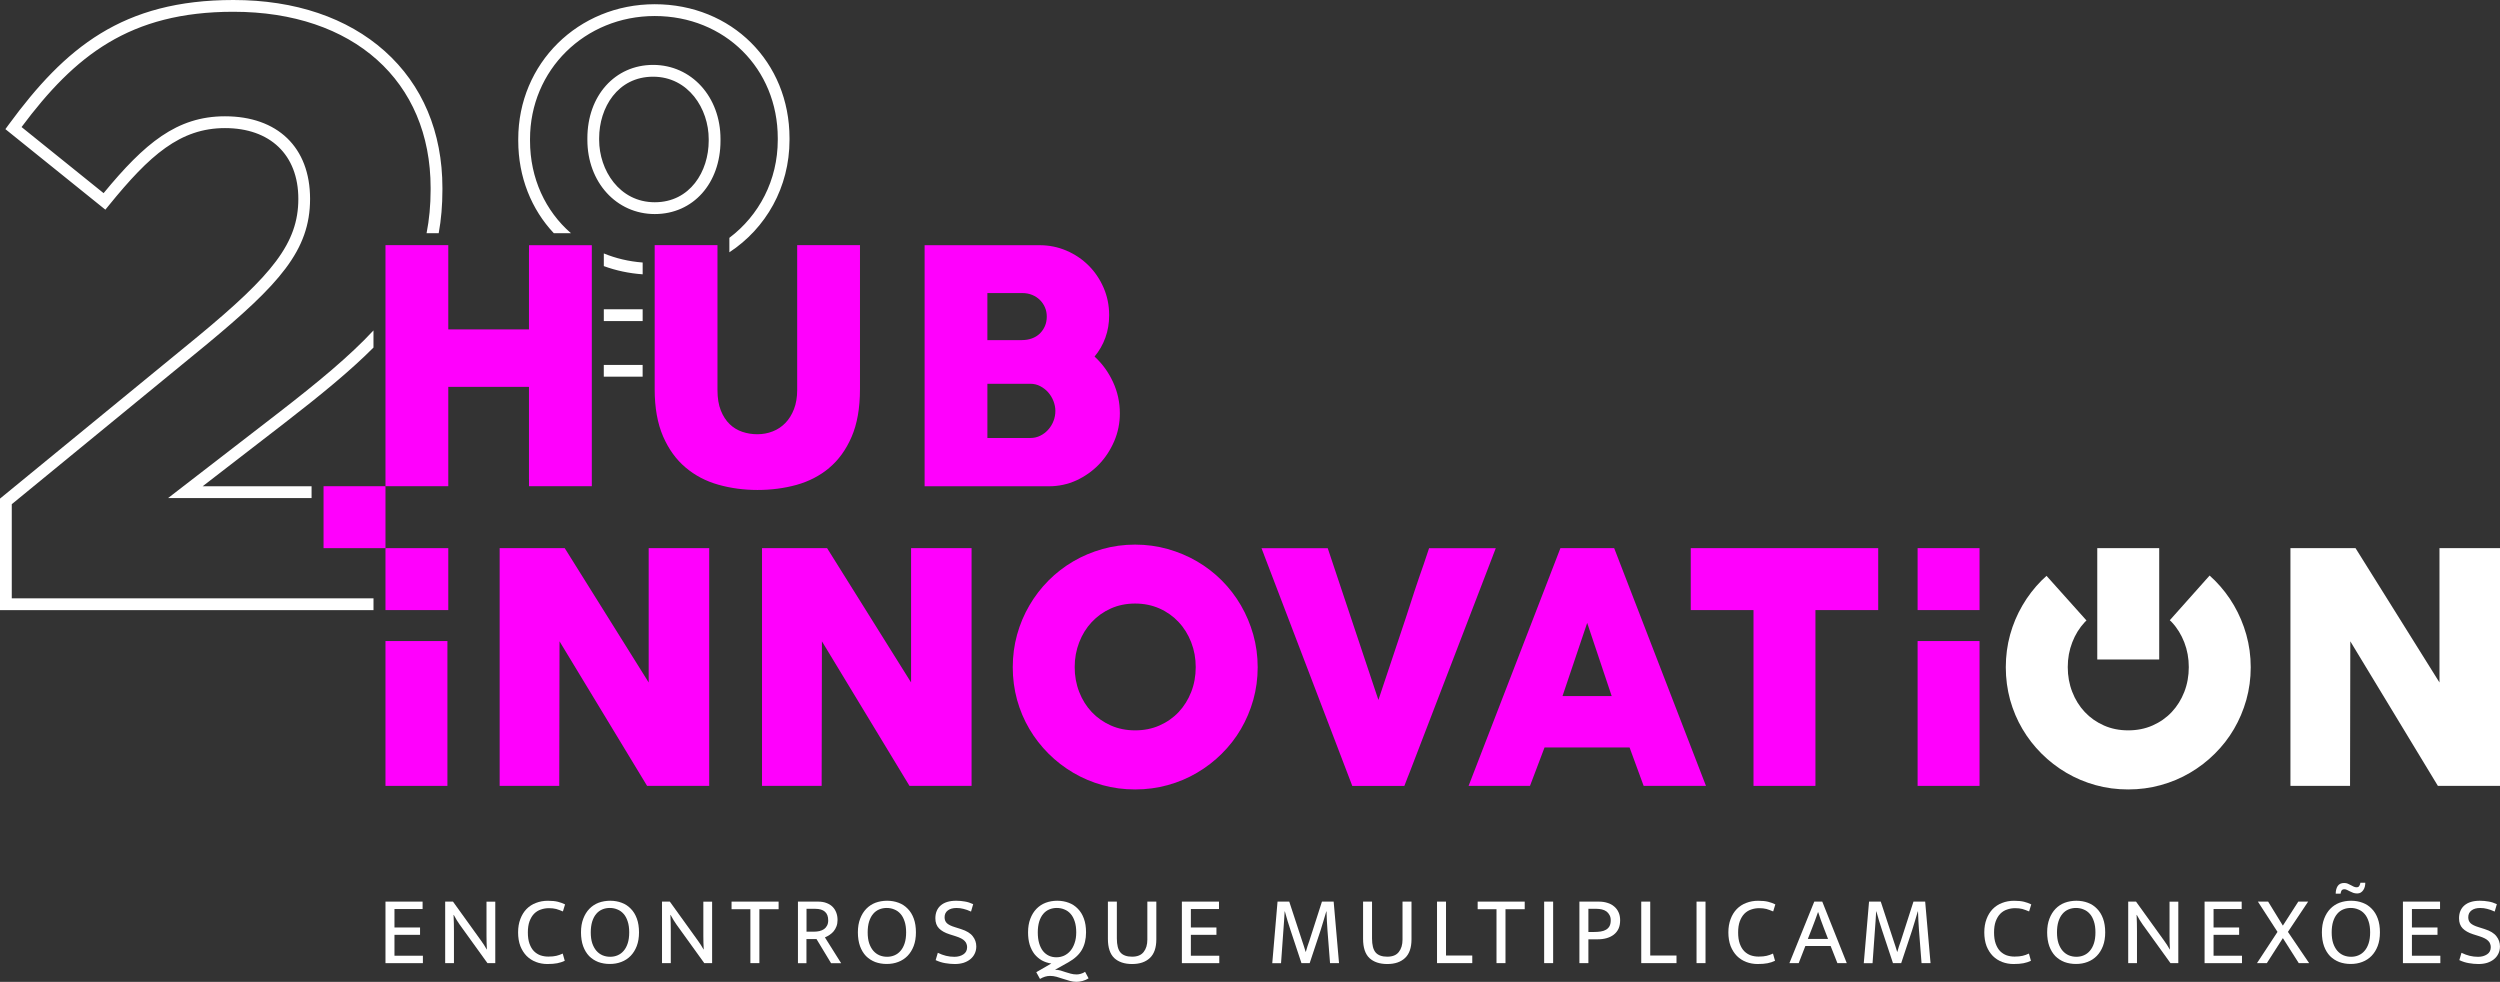 <?xml version="1.0" encoding="UTF-8"?><svg id="Camada_1" xmlns="http://www.w3.org/2000/svg" viewBox="0 0 834.73 327.83"><rect x="0" y="0" width="834.73" height="327.83" fill="#333333" stroke="none"/><defs><style>.cls-1{fill:#fff;}.cls-2{fill:#ff00fd;}</style></defs><path class="cls-1" d="m92.77,138l-36.64,28.29h47.9v-3.93h-36.37l27.51-21.24c11.93-9.24,21.74-17.25,29.53-25.07v-5.72c-8.02,8.64-18.62,17.37-31.94,27.68Zm108.83-12.23h12.97v-3.93h-12.97v3.93ZM218.62,1.41c-25.56,0-45.58,19.77-45.58,45.02v.56c0,12.2,4.44,22.96,11.87,30.87h5.72c-8.47-7.36-13.66-18.28-13.66-30.87v-.56c0-23.04,18.29-41.08,41.64-41.08s41.08,17.54,41.08,40.8v.56c0,13.48-6.27,25.25-16.16,32.7v3.12h0s0,1.71,0,1.71c12.19-8,20.08-21.68,20.08-37.53v-.56c0-25.5-19.35-44.74-45.02-44.74Zm-17.01,105.79h12.97v-3.93h-12.97v3.93Zm-59.18-29.34h4.05c.83-4.51,1.24-9.33,1.24-14.55v-.56c0-18.63-6.66-34.42-19.26-45.68C115.95,5.9,98.48,0,77.94,0,40.89,0,21.77,15.92,2.91,41.6l-1.11,1.52,33.38,26.89,1.24-1.52c13.55-16.68,23.74-25.72,38.71-25.72s24.48,8.84,24.48,23.64-8.73,25.4-33.33,45.75L0,166.48v37.23h124.71v-3.93H3.93v-31.43l64.84-53.16c24.51-20.29,34.76-31.55,34.76-48.79s-10.89-27.57-28.42-27.57c-16.06,0-26.8,9-40.52,25.66L7.2,42.42C24.97,18.61,43.28,3.93,77.94,3.93c40,0,65.84,23.08,65.84,58.81v.56c0,5.24-.46,10.05-1.35,14.55Zm75.63-56.19c-12.72,0-21.94,10.29-21.94,24.48v.56c0,14.11,9.68,24.76,22.51,24.76s21.94-10.29,21.94-24.48v-.56c0-14.11-9.68-24.76-22.51-24.76Zm18.57,25.32c0,10.21-6.19,20.54-18.01,20.54s-18.57-10.73-18.57-20.82v-.56c0-10.21,6.19-20.54,18.01-20.54s18.57,10.73,18.57,20.82v.56Zm-35.02,41.86c4.04,1.48,8.39,2.42,12.97,2.74v-3.94c-4.62-.35-8.97-1.39-12.97-3.03v4.23Z"/><polygon class="cls-1" points="131.71 312.13 140.25 312.13 140.25 309.68 131.71 309.68 131.71 303.52 141.1 303.52 141.1 301.04 128.71 301.04 128.71 321.59 141.2 321.59 141.2 319.11 131.71 319.11 131.71 312.13"/><path class="cls-1" d="m162.44,312.43c0,.76,0,1.52.03,2.28s.06,1.52.1,2.28h-.07c-.26-.48-.55-.97-.88-1.47s-.66-.99-1.01-1.47l-9.36-13.01h-2.61v20.55h2.93v-10.63c0-.91,0-1.83-.03-2.74s-.06-1.83-.1-2.74h.07c.31.57.63,1.14.98,1.73.35.56.68,1.07,1.01,1.53l9.26,12.85h2.61v-20.54h-2.93s0,11.38,0,11.38Z"/><path class="cls-1" d="m178.33,305.09c.65-.65,1.4-1.12,2.25-1.4.87-.31,1.78-.46,2.74-.46.48,0,.9.03,1.27.07.39.05.76.11,1.11.2.37.09.73.21,1.08.36.37.13.76.29,1.17.46l.72-2.35c-.74-.37-1.54-.66-2.41-.88s-1.98-.33-3.33-.33c-1.44,0-2.76.24-3.98.72-1.21.45-2.27,1.14-3.16,2.05-.87.9-1.55,2-2.05,3.33-.5,1.31-.75,2.8-.75,4.47s.25,3.23.75,4.56c.52,1.3,1.22,2.4,2.09,3.29.89.89,1.93,1.56,3.13,2.02,1.19.45,2.46.68,3.81.68s2.4-.09,3.29-.26c.91-.18,1.75-.45,2.51-.82l-.68-2.41c-.7.33-1.4.58-2.12.75-.69.17-1.58.26-2.67.26-.94,0-1.82-.14-2.65-.42-.82-.3-1.55-.77-2.18-1.4-.61-.63-1.1-1.46-1.47-2.48s-.55-2.27-.55-3.75.18-2.7.55-3.72c.39-1.04.9-1.89,1.53-2.54Z"/><path class="cls-1" d="m210.62,303.42c-.85-.89-1.86-1.56-3.03-1.99-1.18-.45-2.46-.68-3.85-.68s-2.68.23-3.89.67c-1.17.45-2.19,1.13-3.06,2.02-.87.9-1.55,2-2.05,3.33-.5,1.3-.75,2.81-.75,4.53s.24,3.3.72,4.63c.48,1.3,1.14,2.4,1.99,3.29.86.87,1.89,1.53,3.06,1.99,1.18.43,2.46.65,3.85.65s2.68-.22,3.85-.68c1.2-.45,2.23-1.13,3.1-2.02.87-.89,1.55-1.99,2.05-3.29.5-1.32.75-2.84.75-4.56s-.24-3.3-.72-4.6c-.48-1.32-1.15-2.42-2.02-3.29Zm-1.02,11.51c-.33,1.02-.78,1.87-1.37,2.54-.56.67-1.24,1.17-2.02,1.5-.76.33-1.59.49-2.48.49s-1.74-.16-2.54-.49c-.78-.33-1.46-.83-2.05-1.5-.58-.67-1.05-1.52-1.4-2.54-.33-1.02-.49-2.23-.49-3.62s.17-2.59.48-3.62c.33-1.02.77-1.87,1.34-2.54.56-.67,1.24-1.17,2.02-1.5s1.62-.49,2.51-.49,1.73.16,2.51.49c.81.31,1.5.8,2.09,1.47.59.65,1.04,1.49,1.37,2.51.35,1.02.52,2.25.52,3.68,0,1.39-.16,2.6-.49,3.62Z"/><path class="cls-1" d="m234.84,312.43c0,.76.01,1.52.03,2.28s.06,1.52.1,2.28h-.07c-.26-.48-.55-.97-.88-1.47s-.66-.99-1.01-1.47l-9.36-13.01h-2.61v20.55h2.93v-10.63c0-.91-.01-1.83-.03-2.74s-.06-1.83-.1-2.74h.07c.31.57.63,1.14.98,1.73.35.56.68,1.07,1.01,1.53l9.26,12.85h2.61v-20.54h-2.93v11.38Z"/><polygon class="cls-1" points="244.26 303.58 250.55 303.58 250.55 321.58 253.55 321.58 253.55 303.58 259.97 303.58 259.97 301.04 244.26 301.04 244.26 303.58"/><path class="cls-1" d="m276.97,312.17c.52-.35.98-.75,1.37-1.21.4-.48.71-1.03.95-1.66.24-.63.36-1.34.36-2.12,0-.9-.14-1.71-.42-2.45-.28-.76-.7-1.42-1.24-1.96s-1.22-.97-2.05-1.27c-.8-.31-1.73-.46-2.8-.46h-6.71v20.56h2.84v-8.05h3.36l4.86,8.05h3.36l-5.41-8.61c.52-.22,1.03-.49,1.53-.82Zm-3.34-1.29c-.57.13-1.19.2-1.86.2h-2.48v-7.63h2.97c1.39,0,2.44.32,3.16.95.74.63,1.11,1.6,1.11,2.93,0,.68-.13,1.25-.39,1.73-.24.47-.58.87-1.01,1.17-.41.28-.91.5-1.5.65Z"/><path class="cls-1" d="m303.08,303.42c-.85-.89-1.86-1.56-3.03-1.99-1.18-.45-2.46-.68-3.85-.68s-2.69.23-3.9.67c-1.17.45-2.19,1.13-3.06,2.02-.87.9-1.55,2-2.05,3.33-.5,1.3-.75,2.81-.75,4.53s.24,3.3.72,4.63c.48,1.3,1.14,2.4,1.99,3.29.87.87,1.9,1.53,3.07,1.99,1.18.43,2.46.65,3.85.65s2.68-.22,3.85-.68c1.2-.45,2.23-1.13,3.1-2.02.87-.89,1.55-1.99,2.05-3.29.5-1.32.75-2.84.75-4.56s-.24-3.3-.72-4.6c-.48-1.32-1.15-2.42-2.02-3.29Zm-1.02,11.51c-.33,1.02-.78,1.87-1.37,2.54-.56.67-1.24,1.17-2.02,1.5-.76.33-1.59.49-2.48.49s-1.74-.16-2.54-.49c-.78-.33-1.46-.83-2.05-1.5-.58-.67-1.05-1.52-1.4-2.54-.33-1.02-.49-2.23-.49-3.62s.16-2.59.48-3.62c.33-1.02.77-1.87,1.34-2.54.56-.67,1.24-1.17,2.02-1.5s1.62-.49,2.51-.49,1.73.16,2.51.49c.81.31,1.5.8,2.09,1.47.59.65,1.04,1.49,1.37,2.51.35,1.02.52,2.25.52,3.68,0,1.39-.16,2.6-.49,3.62Z"/><path class="cls-1" d="m320.86,310.21l-2.05-.65c-1.22-.37-2.1-.8-2.64-1.3-.52-.5-.78-1.16-.78-1.99,0-.98.36-1.74,1.08-2.28.71-.55,1.69-.82,2.93-.82.78,0,1.54.09,2.28.29.76.17,1.61.48,2.54.91l.72-2.48c-.91-.43-1.84-.73-2.77-.88-.93-.17-1.9-.26-2.9-.26-2.26,0-3.99.53-5.2,1.59-1.17,1.04-1.76,2.47-1.76,4.27,0,1.41.41,2.53,1.21,3.36.81.83,1.96,1.48,3.46,1.96l2.05.65c.76.24,1.39.49,1.89.75s.89.55,1.17.85c.3.31.51.63.62.98.13.33.2.69.2,1.08,0,1.06-.41,1.87-1.24,2.41-.83.55-1.83.82-3,.82-.97,0-1.91-.11-2.8-.33s-1.81-.55-2.74-1.01l-.72,2.45c1.07.5,2.13.84,3.2,1.01,1.09.19,2.16.29,3.2.29s2-.13,2.87-.39c.87-.28,1.62-.67,2.25-1.17.65-.52,1.15-1.14,1.5-1.86.37-.74.55-1.56.55-2.45,0-1.26-.39-2.39-1.17-3.39-.77-1.02-2.08-1.82-3.95-2.41Z"/><path class="cls-1" d="m360.9,325.13c-.48.15-.94.23-1.37.23-.74,0-1.41-.09-2.02-.26-.61-.15-1.19-.32-1.76-.52-.57-.19-1.13-.38-1.7-.55-.54-.15-1.14-.23-1.79-.23l4.43-2.48c2.08-1.17,3.6-2.56,4.53-4.17s1.4-3.56,1.4-5.84c0-1.76-.24-3.3-.72-4.6-.48-1.32-1.15-2.42-2.02-3.29-.85-.89-1.86-1.56-3.03-1.99-1.18-.45-2.46-.68-3.85-.68s-2.68.23-3.88.68c-1.17.45-2.19,1.13-3.06,2.02-.87.9-1.55,2-2.05,3.33-.5,1.3-.75,2.81-.75,4.53,0,1.54.18,2.92.55,4.14.39,1.22.93,2.26,1.6,3.13.7.85,1.52,1.55,2.45,2.09.95.52,2.01.87,3.16,1.04l-5.02,2.9,1.24,2.25c.56-.33,1.12-.58,1.66-.75.57-.17,1.13-.26,1.7-.26.72,0,1.43.09,2.15.29.71.21,1.44.44,2.18.68.74.26,1.48.48,2.22.68.76.22,1.52.33,2.28.33.63,0,1.3-.09,2.02-.29.74-.2,1.41-.49,2.02-.88l-1.17-2.18c-.43.3-.9.52-1.4.65Zm-10.67-6.02c-.76-.35-1.42-.87-1.99-1.57-.54-.7-.97-1.56-1.27-2.58-.31-1.04-.46-2.26-.46-3.65s.17-2.59.48-3.62c.33-1.02.77-1.87,1.34-2.54.56-.67,1.24-1.17,2.02-1.5s1.62-.49,2.51-.49,1.73.16,2.51.49c.81.31,1.5.8,2.09,1.47.59.65,1.04,1.49,1.37,2.51.35,1.02.52,2.25.52,3.68,0,1.35-.18,2.55-.55,3.59-.34,1.02-.82,1.89-1.43,2.61-.61.7-1.32,1.23-2.12,1.6-.8.35-1.65.52-2.54.52s-1.72-.17-2.48-.52Z"/><path class="cls-1" d="m383.09,313.72c0,1.72-.41,3.1-1.24,4.14-.81,1.05-2.09,1.57-3.85,1.57s-3.08-.47-3.88-1.4c-.81-.94-1.21-2.5-1.21-4.7v-12.29h-2.99v12.43c0,2.93.71,5.07,2.12,6.42,1.44,1.33,3.43,1.99,5.97,1.99s4.5-.67,5.93-2.02,2.15-3.43,2.15-6.23v-12.59h-3v12.68Z"/><polygon class="cls-1" points="397.62 312.13 406.16 312.13 406.16 309.68 397.62 309.68 397.62 303.52 407.01 303.52 407.01 301.04 394.62 301.04 394.62 321.59 407.11 321.59 407.11 319.11 397.62 319.11 397.62 312.13"/><path class="cls-1" d="m441.39,301.04l-4.21,13.11c-.24.69-.45,1.32-.65,1.89-.17.56-.35,1.15-.52,1.76h-.07c-.17-.61-.35-1.2-.55-1.79-.2-.61-.4-1.23-.62-1.86l-4.3-13.11h-3.91l-1.76,20.56h2.93l.78-10.89c.09-1.07.16-2.13.23-3.2.09-1.07.16-2.13.2-3.2h.07c.3,1.11.61,2.18.91,3.2.3,1,.64,2.05,1.01,3.16l3.62,10.92h2.74l3.62-10.89c.35-1.07.68-2.13.98-3.2.33-1.07.65-2.13.95-3.2h.07c.04,1.09.09,2.16.13,3.23.05,1.04.11,2.09.2,3.16l.85,10.89h3l-1.79-20.54h-3.91Z"/><path class="cls-1" d="m468.29,313.72c0,1.72-.41,3.1-1.24,4.14-.81,1.05-2.09,1.57-3.85,1.57s-3.08-.47-3.88-1.4c-.81-.94-1.21-2.5-1.21-4.7v-12.29h-2.99v12.43c0,2.93.71,5.07,2.12,6.42,1.44,1.33,3.43,1.99,5.97,1.99s4.5-.67,5.93-2.02,2.15-3.43,2.15-6.23v-12.59h-3v12.68Z"/><polygon class="cls-1" points="482.81 301.04 479.81 301.04 479.81 321.58 491.58 321.58 491.58 319.04 482.81 319.04 482.81 301.04"/><polygon class="cls-1" points="493.38 303.58 499.67 303.58 499.67 321.58 502.67 321.58 502.67 303.58 509.09 303.58 509.09 301.04 493.38 301.04 493.38 303.58"/><rect class="cls-1" x="515.58" y="301.04" width="3" height="20.54"/><path class="cls-1" d="m538.96,302.67c-.63-.55-1.38-.95-2.25-1.21-.87-.28-1.83-.42-2.9-.42h-6.46v20.55h3v-7.96h3.07c1.11,0,2.12-.13,3.03-.39s1.71-.65,2.38-1.17c.68-.53,1.2-1.18,1.57-1.96.37-.81.55-1.75.55-2.84,0-1-.17-1.88-.52-2.64-.35-.79-.84-1.44-1.47-1.96Zm-1.57,6.59c-.28.5-.67.89-1.17,1.17-.48.29-1.06.48-1.76.59s-1.45.16-2.25.16h-1.86v-7.73h2.77c.59,0,1.16.07,1.73.2s1.07.35,1.5.65c.43.31.78.71,1.04,1.21.28.47.42,1.07.42,1.79,0,.79-.14,1.44-.42,1.96Z"/><polygon class="cls-1" points="551 301.04 548 301.04 548 321.58 559.77 321.58 559.77 319.04 551 319.04 551 301.04"/><rect class="cls-1" x="566.46" y="301.04" width="3" height="20.54"/><path class="cls-1" d="m582.43,305.09c.65-.65,1.4-1.12,2.25-1.4.87-.31,1.78-.46,2.74-.46.48,0,.9.03,1.27.07.39.05.76.11,1.11.2.37.09.73.21,1.08.36.37.13.76.29,1.17.46l.72-2.35c-.74-.37-1.54-.66-2.41-.88s-1.98-.33-3.33-.33c-1.44,0-2.76.24-3.98.72-1.21.45-2.27,1.14-3.16,2.05-.87.9-1.55,2-2.05,3.33-.5,1.31-.75,2.8-.75,4.47s.25,3.23.75,4.56c.52,1.3,1.22,2.4,2.09,3.29.89.89,1.93,1.56,3.13,2.02,1.19.45,2.46.68,3.81.68s2.4-.09,3.29-.26c.91-.18,1.75-.45,2.51-.82l-.68-2.41c-.7.33-1.4.58-2.12.75-.69.17-1.58.26-2.67.26-.94,0-1.82-.14-2.65-.42-.82-.3-1.55-.77-2.18-1.4-.61-.63-1.1-1.46-1.47-2.48s-.55-2.27-.55-3.75.18-2.7.55-3.72c.39-1.04.9-1.89,1.53-2.54Z"/><path class="cls-1" d="m605.77,301.04l-8.3,20.54h3.1l2.22-5.71h8.45l2.25,5.71h3.13l-8.18-20.54h-2.67Zm4.6,12.46h-6.75l1.4-3.55c.37-.98.71-1.89,1.04-2.74.33-.85.65-1.73.95-2.64h.07c.3.91.61,1.8.91,2.67.3.87.64,1.78,1.01,2.71l1.37,3.55Z"/><path class="cls-1" d="m638.89,301.04l-4.21,13.11c-.24.69-.45,1.32-.65,1.89-.17.56-.35,1.15-.52,1.76h-.07c-.17-.61-.35-1.2-.55-1.79-.2-.61-.4-1.23-.62-1.86l-4.3-13.11h-3.91l-1.76,20.56h2.93l.78-10.89c.09-1.07.16-2.13.23-3.2.09-1.07.16-2.13.2-3.2h.07c.3,1.11.61,2.18.91,3.2.3,1,.64,2.05,1.01,3.16l3.62,10.92h2.74l3.62-10.89c.35-1.07.68-2.13.98-3.2.33-1.07.65-2.13.95-3.2h.07c.04,1.09.09,2.16.13,3.23.05,1.04.11,2.09.2,3.16l.85,10.89h3l-1.79-20.54h-3.91Z"/><path class="cls-1" d="m667.88,305.09c.65-.65,1.4-1.12,2.25-1.4.87-.31,1.78-.46,2.74-.46.48,0,.9.03,1.27.07.39.05.76.11,1.11.2.37.09.73.21,1.08.36.37.13.76.29,1.17.46l.72-2.35c-.74-.37-1.54-.66-2.41-.88s-1.98-.33-3.33-.33c-1.44,0-2.76.24-3.98.72-1.21.45-2.27,1.14-3.16,2.05-.87.9-1.55,2-2.05,3.33-.5,1.31-.75,2.8-.75,4.47s.25,3.23.75,4.56c.52,1.3,1.22,2.4,2.09,3.29.89.89,1.93,1.56,3.13,2.02,1.19.45,2.46.68,3.81.68s2.4-.09,3.29-.26c.91-.18,1.75-.45,2.51-.82l-.68-2.41c-.7.33-1.4.58-2.12.75-.69.17-1.58.26-2.67.26-.94,0-1.82-.14-2.65-.42-.82-.3-1.55-.77-2.18-1.4-.61-.63-1.1-1.46-1.47-2.48s-.55-2.27-.55-3.75.18-2.7.55-3.72c.39-1.04.9-1.89,1.53-2.54Z"/><path class="cls-1" d="m700.17,303.42c-.85-.89-1.86-1.56-3.03-1.99-1.18-.45-2.46-.68-3.85-.68s-2.68.23-3.89.67c-1.18.45-2.2,1.13-3.07,2.02-.87.9-1.55,2-2.05,3.33-.5,1.3-.75,2.81-.75,4.53s.24,3.3.72,4.63c.48,1.3,1.14,2.4,1.99,3.29.87.87,1.9,1.53,3.07,1.99,1.18.43,2.46.65,3.85.65s2.68-.22,3.85-.68c1.2-.45,2.23-1.13,3.1-2.02s1.55-1.99,2.05-3.29c.5-1.32.75-2.84.75-4.56s-.24-3.3-.72-4.6c-.48-1.32-1.15-2.42-2.02-3.29Zm-1.01,11.51c-.33,1.02-.78,1.87-1.37,2.54-.56.67-1.24,1.17-2.02,1.5-.76.33-1.59.49-2.48.49s-1.74-.16-2.54-.49c-.78-.33-1.46-.83-2.05-1.5-.58-.67-1.05-1.52-1.4-2.54-.33-1.02-.49-2.23-.49-3.62s.16-2.59.48-3.62c.33-1.02.77-1.87,1.34-2.54.56-.67,1.24-1.17,2.02-1.5s1.62-.49,2.51-.49,1.73.16,2.51.49c.81.31,1.5.8,2.09,1.47.59.65,1.04,1.49,1.37,2.51.35,1.02.52,2.25.52,3.68,0,1.39-.16,2.6-.49,3.62Z"/><path class="cls-1" d="m724.39,312.43c0,.76.01,1.52.03,2.28s.06,1.52.1,2.28h-.07c-.26-.48-.55-.97-.88-1.47-.32-.5-.66-.99-1.01-1.47l-9.36-13.01h-2.61v20.55h2.93v-10.63c0-.91-.01-1.83-.03-2.74s-.06-1.83-.1-2.74h.07c.31.57.63,1.14.98,1.73.35.56.68,1.07,1.01,1.53l9.26,12.85h2.61v-20.54h-2.93v11.38Z"/><polygon class="cls-1" points="739.09 312.13 747.63 312.13 747.63 309.68 739.09 309.68 739.09 303.52 748.48 303.52 748.48 301.04 736.09 301.04 736.09 321.59 748.58 321.59 748.58 319.11 739.09 319.11 739.09 312.13"/><polygon class="cls-1" points="770.67 301.04 767.38 301.04 762.23 309.06 757.31 301.04 753.89 301.04 760.44 311.15 753.59 321.58 756.88 321.58 762.23 313.23 767.54 321.58 771 321.58 763.92 311.15 770.67 301.04"/><path class="cls-1" d="m791.9,303.42c-.85-.89-1.86-1.56-3.03-1.99-1.18-.45-2.46-.68-3.85-.68s-2.69.23-3.9.67c-1.17.45-2.19,1.13-3.06,2.02-.87.9-1.55,2-2.05,3.33-.5,1.3-.75,2.81-.75,4.53s.24,3.3.72,4.63c.48,1.3,1.14,2.4,1.99,3.29.87.87,1.9,1.53,3.07,1.99,1.18.43,2.46.65,3.85.65s2.68-.22,3.85-.68c1.2-.45,2.23-1.13,3.1-2.02s1.55-1.99,2.05-3.29c.5-1.32.75-2.84.75-4.56s-.24-3.3-.72-4.6c-.48-1.32-1.15-2.42-2.02-3.29Zm-1.02,11.51c-.33,1.02-.78,1.87-1.37,2.54-.56.67-1.24,1.17-2.02,1.5-.76.33-1.59.49-2.48.49s-1.74-.16-2.54-.49c-.78-.33-1.46-.83-2.05-1.5-.58-.67-1.05-1.52-1.4-2.54-.33-1.02-.49-2.23-.49-3.62s.16-2.59.48-3.62c.33-1.02.77-1.87,1.34-2.54.56-.67,1.24-1.17,2.02-1.5s1.62-.49,2.51-.49,1.73.16,2.51.49c.81.31,1.5.8,2.09,1.47.59.65,1.04,1.49,1.37,2.51.35,1.02.52,2.25.52,3.68,0,1.39-.16,2.6-.49,3.62Z"/><path class="cls-1" d="m781.83,297.33c.2-.28.52-.42.98-.42.26,0,.55.08.85.23.31.13.63.29.98.49.35.17.72.34,1.11.49.41.13.84.2,1.3.2s.84-.09,1.17-.29c.35-.22.63-.49.85-.82.24-.35.41-.73.52-1.14.11-.44.16-.88.16-1.34h-1.63c-.04.37-.16.71-.36,1.04-.17.33-.48.49-.91.49-.35,0-.67-.08-.98-.23s-.62-.32-.95-.49c-.3-.17-.64-.34-1.01-.49-.35-.15-.75-.23-1.21-.23-1,0-1.72.34-2.18,1.04-.43.69-.65,1.54-.65,2.54h0s1.63,0,1.63,0c.05-.44.16-.8.33-1.08Z"/><polygon class="cls-1" points="805.32 312.13 813.86 312.13 813.86 309.68 805.32 309.68 805.32 303.52 814.71 303.52 814.71 301.04 802.32 301.04 802.32 321.59 814.81 321.59 814.81 319.11 805.32 319.11 805.32 312.13"/><path class="cls-1" d="m829.6,310.21l-2.05-.65c-1.22-.37-2.1-.8-2.64-1.3-.52-.5-.78-1.16-.78-1.99,0-.98.36-1.74,1.08-2.28.71-.55,1.69-.82,2.93-.82.78,0,1.54.09,2.28.29.76.17,1.61.48,2.54.91l.72-2.48c-.91-.43-1.84-.73-2.77-.88-.93-.17-1.9-.26-2.9-.26-2.26,0-3.99.53-5.2,1.59-1.17,1.04-1.76,2.47-1.76,4.27,0,1.41.41,2.53,1.21,3.36.81.83,1.96,1.48,3.46,1.96l2.05.65c.76.24,1.39.49,1.89.75s.89.55,1.17.85c.3.31.51.63.62.98.13.33.2.69.2,1.08,0,1.06-.41,1.87-1.24,2.41-.83.55-1.83.82-3,.82-.97,0-1.91-.11-2.8-.33s-1.81-.55-2.74-1.01l-.72,2.45c1.07.5,2.13.84,3.2,1.01,1.09.19,2.16.29,3.2.29s2-.13,2.87-.39c.87-.28,1.62-.67,2.25-1.17.65-.52,1.15-1.14,1.5-1.86.37-.74.55-1.56.55-2.45,0-1.26-.39-2.39-1.17-3.39-.77-1.02-2.08-1.82-3.95-2.41Z"/><rect class="cls-1" x="700.26" y="183.02" width="20.68" height="37.18"/><path class="cls-1" d="m745.91,202.14c-1.77-3.05-3.9-5.82-6.39-8.32-.57-.57-1.16-1.11-1.75-1.65l-13.29,14.92c.22.21.44.41.65.63,1.8,1.92,3.19,4.18,4.19,6.76s1.5,5.33,1.5,8.26-.5,5.72-1.5,8.28c-1,2.57-2.39,4.8-4.19,6.72-1.79,1.91-3.93,3.4-6.4,4.49-2.47,1.09-5.19,1.63-8.14,1.63s-5.66-.54-8.11-1.63c-2.46-1.09-4.59-2.58-6.39-4.49-1.79-1.91-3.19-4.15-4.18-6.72-1-2.56-1.5-5.32-1.5-8.28s.5-5.67,1.5-8.26c.99-2.58,2.39-4.84,4.18-6.76.18-.19.38-.37.57-.55l-13.34-14.9c-.56.5-1.12,1.02-1.65,1.55-2.48,2.5-4.61,5.26-6.39,8.32-1.78,3.05-3.16,6.31-4.12,9.78-.96,3.47-1.44,7.1-1.44,10.88s.49,7.4,1.44,10.88c.97,3.47,2.34,6.72,4.12,9.73,1.77,3.01,3.91,5.75,6.39,8.23,2.48,2.48,5.24,4.6,8.27,6.39,3.04,1.78,6.29,3.16,9.76,4.12,3.48.97,7.11,1.44,10.88,1.44s7.37-.48,10.86-1.44c3.5-.96,6.76-2.33,9.79-4.12,3.04-1.78,5.8-3.91,8.29-6.39,2.5-2.48,4.63-5.22,6.39-8.23s3.14-6.26,4.12-9.73c.97-3.48,1.47-7.1,1.47-10.88s-.5-7.4-1.47-10.88c-.98-3.48-2.36-6.74-4.12-9.78Z"/><polygon class="cls-1" points="814.52 183.02 814.52 227.87 786.49 183.02 764.76 183.02 764.76 262.4 784.66 262.4 784.75 214.13 813.99 262.4 834.73 262.4 834.73 183.02 814.52 183.02"/><path class="cls-2" d="m366.89,155.11c2.14-2.22,3.85-4.81,5.12-7.75,1.27-2.95,1.9-6.06,1.9-9.35,0-3.68-.76-7.17-2.28-10.45-1.52-3.29-3.57-6.13-6.17-8.51,1.55-1.84,2.75-3.93,3.6-6.26.86-2.33,1.28-4.85,1.28-7.56,0-3.25-.62-6.29-1.84-9.13-1.23-2.84-2.9-5.31-5.01-7.43-2.12-2.11-4.59-3.78-7.4-4.98-2.82-1.21-5.82-1.82-9-1.82h-38.37v80.49h41.57c3.18,0,6.21-.65,9.09-1.95,2.84-1.32,5.36-3.08,7.51-5.3Zm-37.21-57.26h11.63c1.2,0,2.3.2,3.32.62,1.01.41,1.88.99,2.61,1.71.72.72,1.28,1.55,1.68,2.49s.59,1.96.59,3.04c0,1.16-.2,2.21-.62,3.17-.42.96-.99,1.79-1.71,2.5-.73.7-1.61,1.24-2.64,1.62-1.03.38-2.17.56-3.4.56h-11.46v-15.71Zm22.08,42.7c-.41,1.09-1.01,2.06-1.76,2.9-.76.85-1.65,1.53-2.66,2.03-1.01.51-2.12.76-3.31.76h-14.35v-18.1h14.34c1.19,0,2.3.27,3.33.81,1.03.55,1.92,1.24,2.66,2.09s1.32,1.82,1.74,2.9c.41,1.08.63,2.16.63,3.25,0,1.16-.2,2.28-.62,3.36Z"/><path class="cls-2" d="m176.62,159.96s.01.01.01.02v2.36h20.97v-80.48h-20.97v2.37s-.01,0-.01.02v25.74h-26.94v-28.13h-20.97v80.49h20.97v-33.18h26.94v30.79Z"/><path class="cls-2" d="m276.83,156.25c3.15-2.62,5.65-6.08,7.51-10.38s2.8-9.61,2.8-15.93v-48.08h-20.97v2.37s0,0,0,.02v45.99c0,2.39-.35,4.51-1.06,6.35-.71,1.84-1.67,3.39-2.88,4.64-1.21,1.24-2.62,2.19-4.23,2.81-1.61.64-3.32.95-5.13.95s-3.41-.27-5.03-.81c-1.61-.55-3.03-1.4-4.23-2.58-1.22-1.18-2.2-2.7-2.94-4.56s-1.11-4.13-1.11-6.81v-45.98s0,0,0-.02v-2.37h-20.97v48.08c0,6.21.94,11.46,2.8,15.75,1.86,4.28,4.36,7.75,7.51,10.4,3.14,2.66,6.79,4.58,10.95,5.75,4.15,1.17,8.51,1.76,13.06,1.76s8.89-.56,13.03-1.7c4.13-1.15,7.77-3.03,10.91-5.65Z"/><rect class="cls-2" x="108.03" y="162.34" width="20.68" height="20.68"/><path class="cls-2" d="m418.46,211.92c-.98-3.47-2.36-6.73-4.12-9.78-1.77-3.05-3.9-5.82-6.39-8.32-2.49-2.49-5.25-4.62-8.29-6.39-3.03-1.77-6.29-3.13-9.79-4.12-3.49-.98-7.11-1.47-10.86-1.47s-7.4.49-10.88,1.47c-3.47.98-6.73,2.35-9.76,4.12-3.03,1.77-5.79,3.9-8.27,6.39-2.48,2.5-4.61,5.26-6.39,8.32-1.78,3.05-3.16,6.31-4.12,9.78-.96,3.47-1.44,7.1-1.44,10.88s.49,7.4,1.44,10.88c.97,3.47,2.34,6.72,4.12,9.73,1.77,3.01,3.91,5.75,6.39,8.23s5.24,4.6,8.27,6.39c3.04,1.78,6.29,3.16,9.76,4.12,3.48.97,7.11,1.44,10.88,1.44s7.37-.48,10.86-1.44c3.5-.96,6.76-2.33,9.79-4.12,3.04-1.78,5.8-3.91,8.29-6.39,2.5-2.48,4.63-5.22,6.39-8.23s3.14-6.26,4.12-9.73c.97-3.48,1.47-7.1,1.47-10.88s-.5-7.41-1.47-10.88Zm-20.72,19.1c-1,2.57-2.39,4.8-4.19,6.72-1.79,1.91-3.93,3.4-6.4,4.49-2.47,1.09-5.19,1.63-8.14,1.63s-5.66-.54-8.11-1.63c-2.46-1.09-4.58-2.58-6.39-4.49-1.79-1.91-3.19-4.15-4.18-6.72-1-2.56-1.5-5.32-1.5-8.28s.5-5.67,1.5-8.26c.99-2.58,2.39-4.84,4.18-6.76,1.8-1.92,3.92-3.45,6.39-4.55,2.45-1.1,5.16-1.65,8.11-1.65s5.67.56,8.14,1.65c2.47,1.1,4.61,2.63,6.4,4.55,1.8,1.92,3.19,4.18,4.19,6.76s1.5,5.33,1.5,8.26-.5,5.72-1.5,8.28Z"/><rect class="cls-2" x="128.71" y="214.04" width="20.68" height="48.36"/><polygon class="cls-2" points="304.2 227.87 276.16 183.02 254.43 183.02 254.43 262.4 274.34 262.4 274.43 214.13 303.67 262.4 324.4 262.4 324.4 183.02 304.2 183.02 304.2 227.87"/><rect class="cls-2" x="128.71" y="183.02" width="20.97" height="20.68"/><rect class="cls-2" x="640.27" y="214.04" width="20.68" height="48.36"/><rect class="cls-2" x="640.27" y="183.02" width="20.68" height="20.68"/><polygon class="cls-2" points="216.59 227.87 188.56 183.02 166.83 183.02 166.83 262.4 186.73 262.4 186.82 214.13 216.06 262.4 236.8 262.4 236.8 183.02 216.59 183.02 216.59 227.87"/><path class="cls-2" d="m498.51,185.42l.92-2.39h-22.27l-1.78,5.32c-1.04,2.96-2.07,5.92-3.04,8.87-.98,2.98-1.95,5.97-2.91,8.96l-9.19,27.53-16.92-50.68h-22.11l.91,2.39v.02l27.42,71.79h0l1.98,5.19h17.38l1.26-3.27c.04-.09.08-.17.12-.27.24-.6.46-1.16.64-1.65l27.59-71.79v-.02h0Z"/><path class="cls-2" d="m538.96,183.02h-17.95l-30.66,79.38h20.5l4.86-12.83h28.39l4.7,12.83h20.81l-30.65-79.38Zm-17.25,49.39l8.24-24.43,8.18,24.43h-16.42Z"/><polygon class="cls-2" points="564.53 183.02 564.53 203.7 585.48 203.7 585.48 262.4 606.16 262.4 606.16 203.7 627.12 203.7 627.12 183.02 564.53 183.02"/></svg>